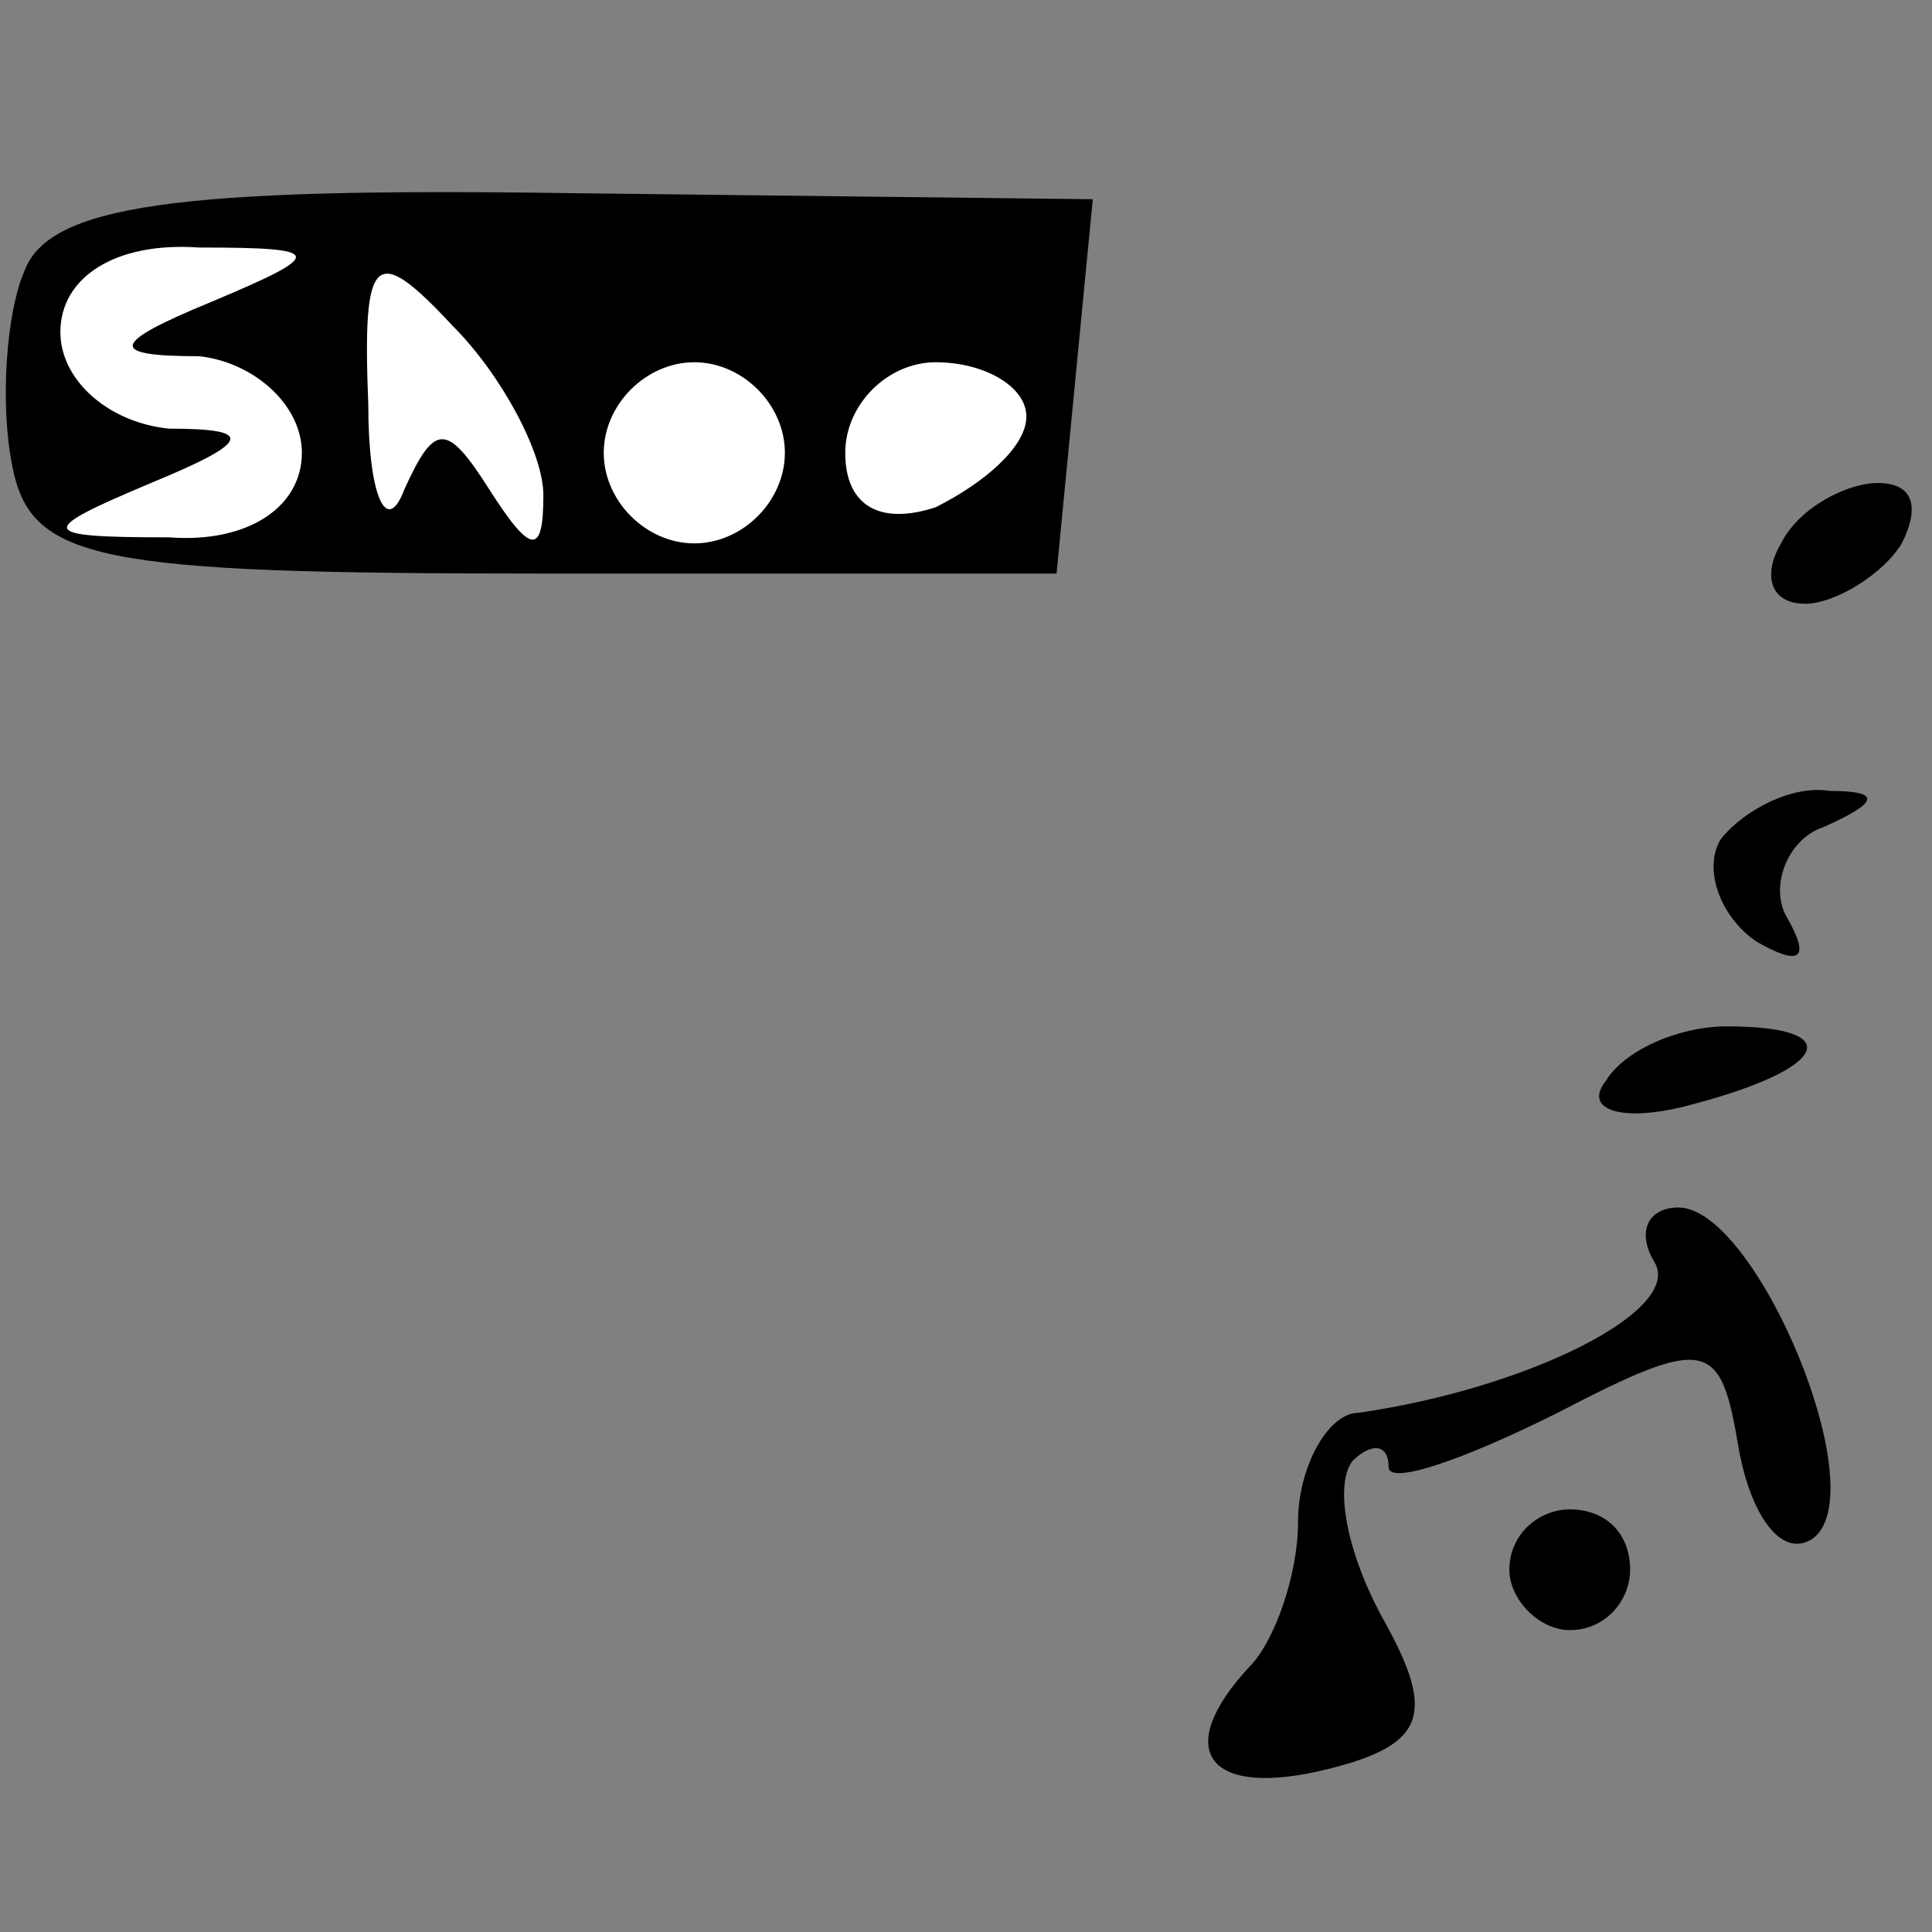 <?xml version="1.0" standalone="no"?>
<!DOCTYPE svg PUBLIC "-//W3C//DTD SVG 20010904//EN"
 "http://www.w3.org/TR/2001/REC-SVG-20010904/DTD/svg10.dtd">
<svg version="1.0" xmlns="http://www.w3.org/2000/svg"
 width="32pt" height="32pt" viewBox="0 0 32 32"
 preserveAspectRatio="xMidYMid meet">
<rect x="0" y="0" width="32" height="32" fill="#808080" stroke="none"/>
<g transform="translate(0,32) scale(0.1,-0.1)"
fill="#000000" stroke="none">
<path fill="#000000" stroke="none" d="M4 275 c-3 -7 -4 -22 -2 -32 3 -16 14
-18 88 -18 l85 0 3 31 3 31 -86 1 c-66 1 -87 -2 -91 -13z"/>
<path fill="#ffffff" stroke="none" d="M35 270 c-17 -7 -17 -9 -2 -9 9 -1 17
-8 17 -16 0 -9 -9 -15 -22 -14 -22 0 -22 1 -3 9 17 7 17 9 3 9 -10 1 -18 8
-18 16 0 9 9 15 23 14 21 0 21 -1 2 -9z"/>
<path fill="#ffffff" stroke="none" d="M90 238 c0 -10 -2 -10 -9 1 -7 11 -9
11 -14 0 -3 -8 -6 -1 -6 14 -1 25 1 27 14 13 8 -8 15 -21 15 -28z"/>
<path fill="#ffffff" stroke="none" d="M130 245 c0 -8 -7 -15 -15 -15 -8 0
-15 7 -15 15 0 8 7 15 15 15 8 0 15 -7 15 -15z"/>
<path fill="#ffffff" stroke="none" d="M170 251 c0 -5 -7 -11 -15 -15 -9 -3
-15 0 -15 9 0 8 7 15 15 15 8 0 15 -4 15 -9z"/>
<path fill="#000000" stroke="none" d="M295 230 c-3 -5 -2 -10 4 -10 5 0 13 5
16 10 3 6 2 10 -4 10 -5 0 -13 -4 -16 -10z"/>
<path fill="#000000" stroke="none" d="M285 181 c-3 -5 0 -13 6 -17 7 -4 9 -3
5 4 -3 5 0 13 6 15 9 4 10 6 1 6 -6 1 -14 -3 -18 -8z"/>
<path fill="#000000" stroke="none" d="M266 141 c-4 -5 3 -7 14 -4 23 6 26 13
6 13 -8 0 -17 -4 -20 -9z"/>
<path fill="#000000" stroke="none" d="M274 111 c5 -8 -21 -21 -49 -25 -5 0
-10 -9 -10 -18 0 -9 -4 -20 -8 -24 -13 -14 -7 -22 13 -17 16 4 18 9 9 25 -6
11 -8 22 -5 26 3 3 6 3 6 -1 0 -3 12 1 28 9 25 13 27 12 30 -6 2 -11 7 -18 12
-15 11 7 -9 55 -22 55 -5 0 -7 -4 -4 -9z"/>
<path fill="#000000" stroke="none" d="M250 60 c0 -5 5 -10 10 -10 6 0 10 5
10 10 0 6 -4 10 -10 10 -5 0 -10 -4 -10 -10z"/>
</g>
</svg>
